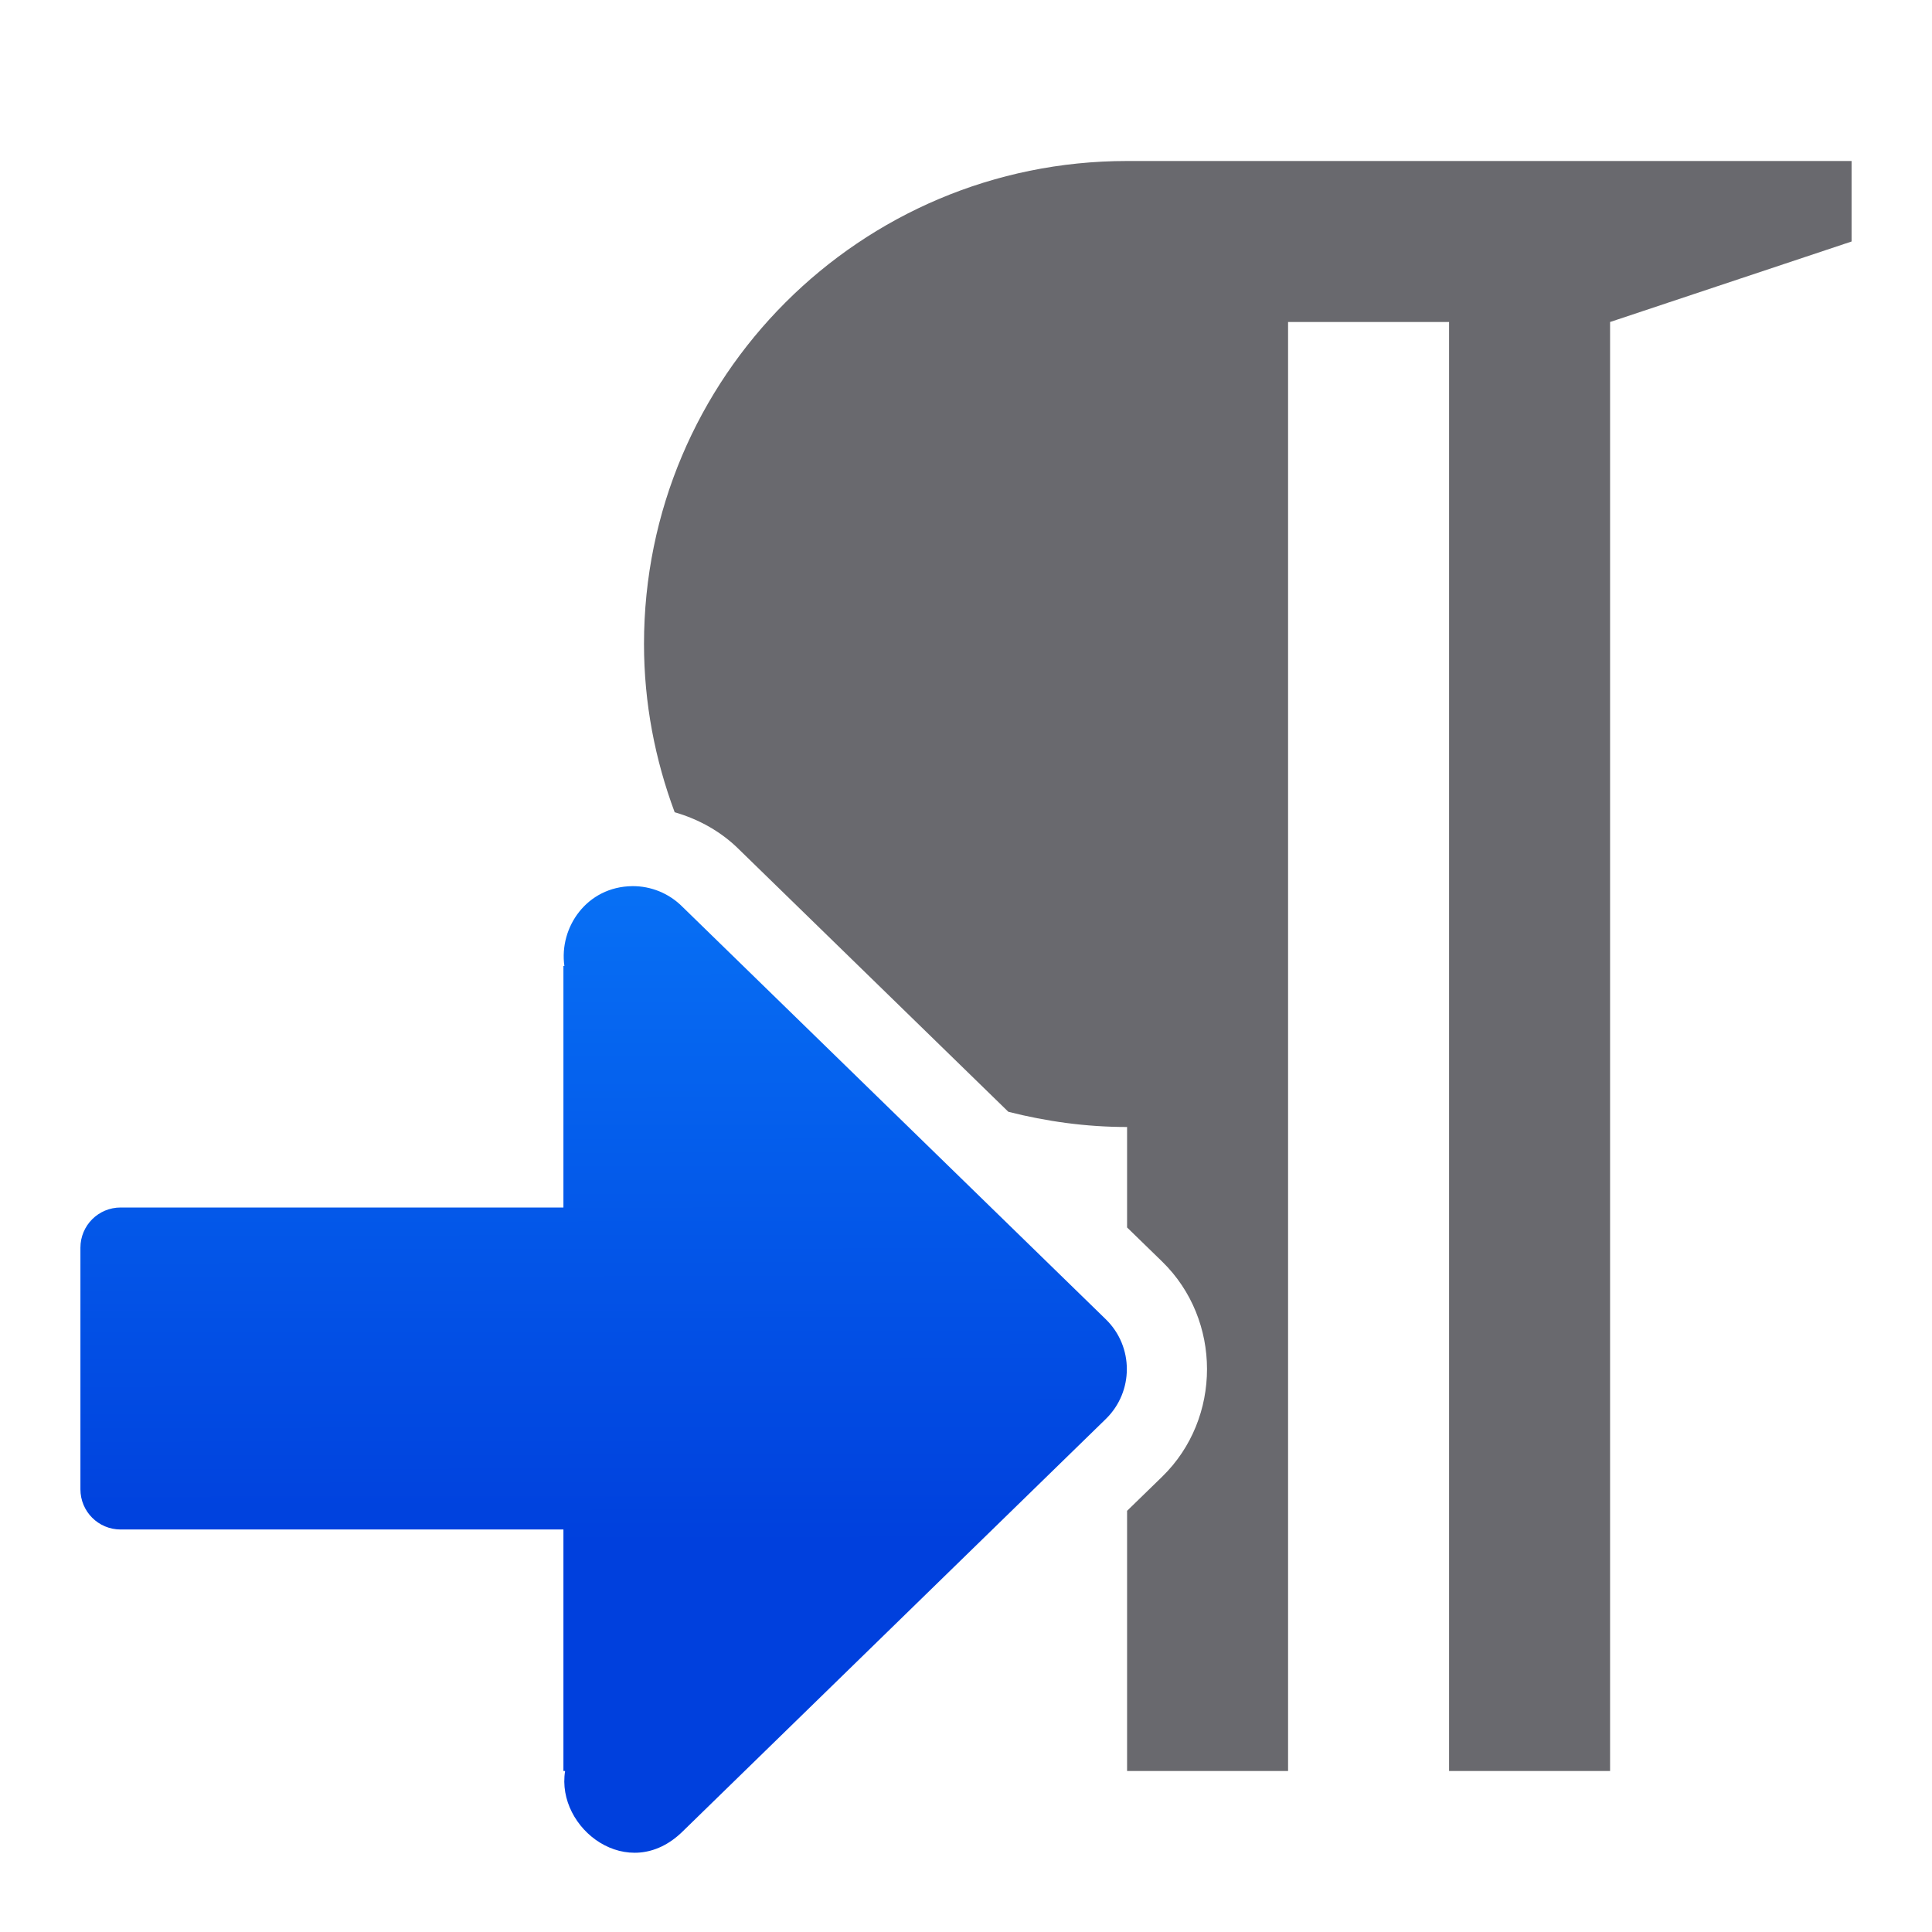 <svg viewBox="0 0 24 24" xmlns="http://www.w3.org/2000/svg" xmlns:xlink="http://www.w3.org/1999/xlink"><linearGradient id="a" gradientUnits="userSpaceOnUse" x1="-15.576" x2="-15.594" y1="19.215" y2="7.622"><stop offset="0" stop-color="#0040dd"/><stop offset="1" stop-color="#0a84ff"/></linearGradient><path d="m14 2c-3.314 0-6 2.686-6 6 0 .736.138 1.438.381 2.09.301.087.581.242.807.469l3.338 3.252c.473.12.965.189 1.475.189v1.248l.436.424.002.002c.74.723.74 1.945 0 2.668l-.002.002-.436.424v3.232h2v-18h2v18h2v-18l3-1v-1z" fill="#69696e"/><path d="m7.855 11.008c-.566.006-.912.512-.844.992h-.012v3h-5.5c-.277 0-.5.223-.5.5v1.508 1.492c0 .277.223.5.5.5h5.5v3h.021c-.116.715.787 1.408 1.457.754l5.26-5.127c.348-.34.348-.899 0-1.238l-5.26-5.125c-.165-.166-.389-.258-.623-.256z" fill="url(#a)" fill-rule="evenodd" stroke-width=".856"/></svg>